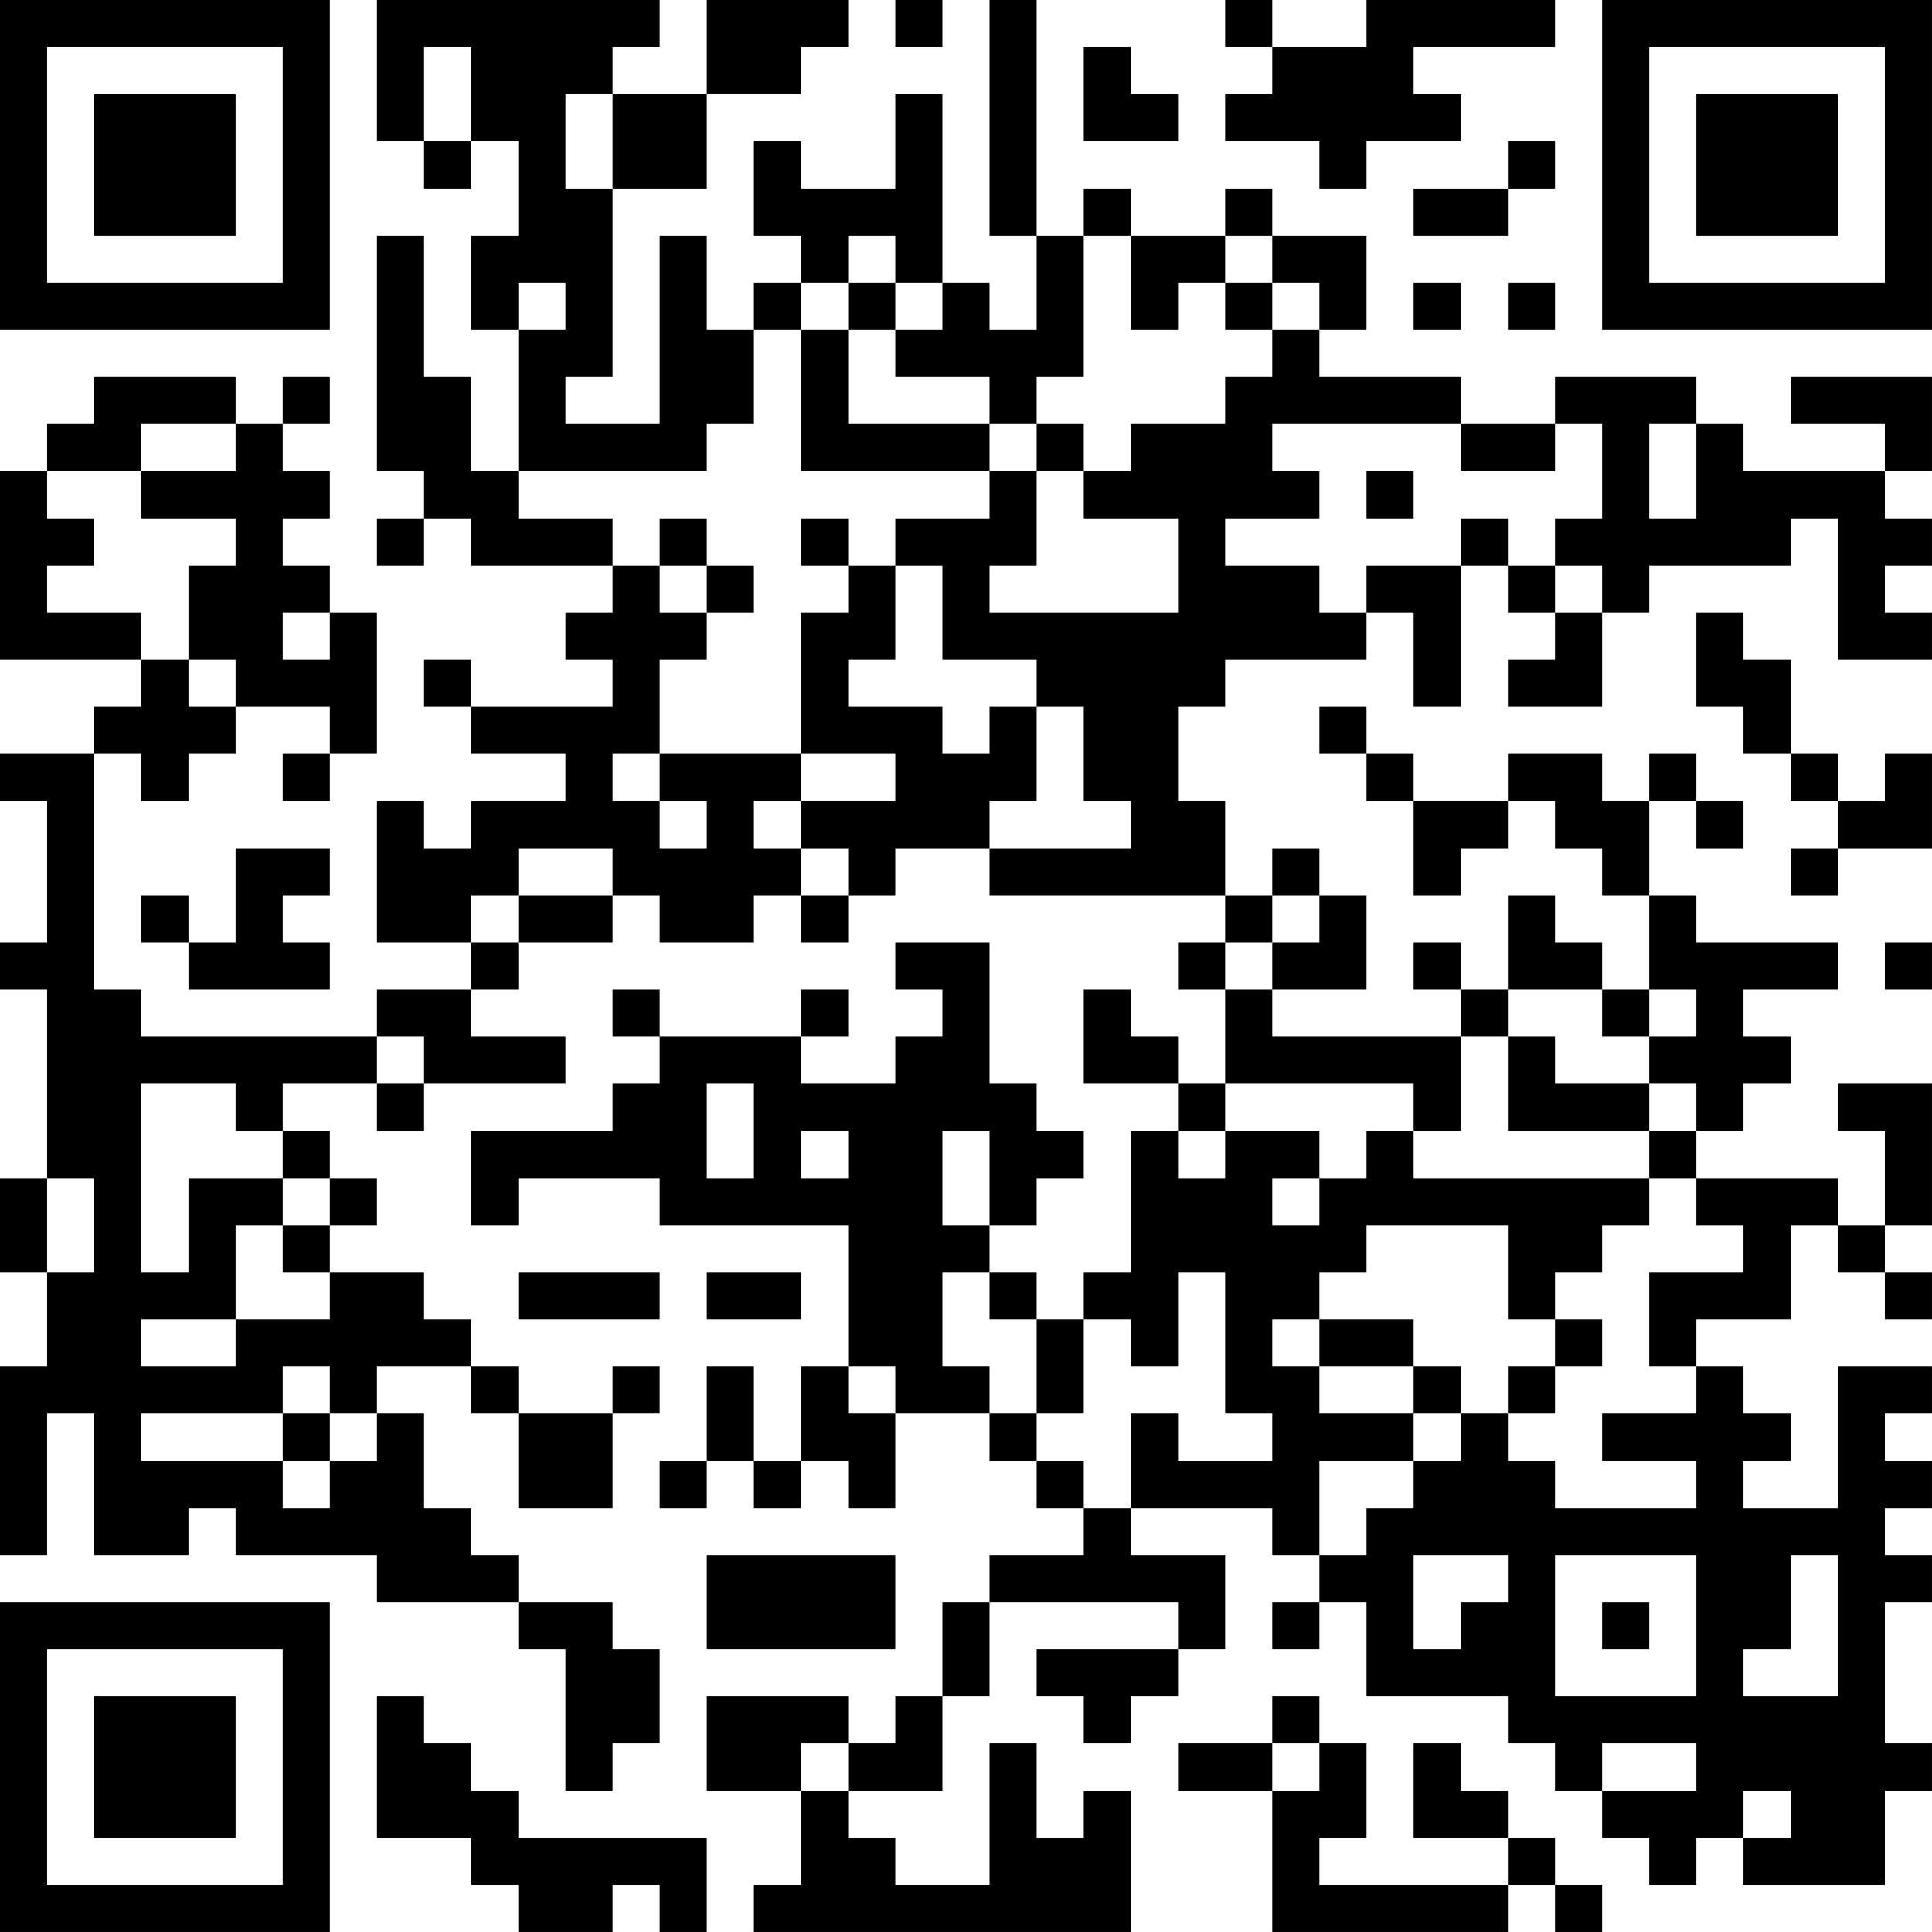<?xml version="1.0" encoding="UTF-8"?>
<svg xmlns="http://www.w3.org/2000/svg" version="1.1" width="200" height="200" viewBox="0 0 200 200"><rect x="0" y="0" width="200" height="200" fill="#ffffff"/><g transform="scale(4.878)"><g transform="translate(0,0)"><path fill-rule="evenodd" d="M8 0L8 3L9 3L9 4L10 4L10 3L11 3L11 5L10 5L10 7L11 7L11 10L10 10L10 8L9 8L9 5L8 5L8 10L9 10L9 11L8 11L8 12L9 12L9 11L10 11L10 12L13 12L13 13L12 13L12 14L13 14L13 15L10 15L10 14L9 14L9 15L10 15L10 16L12 16L12 17L10 17L10 18L9 18L9 17L8 17L8 20L10 20L10 21L8 21L8 22L3 22L3 21L2 21L2 16L3 16L3 17L4 17L4 16L5 16L5 15L7 15L7 16L6 16L6 17L7 17L7 16L8 16L8 13L7 13L7 12L6 12L6 11L7 11L7 10L6 10L6 9L7 9L7 8L6 8L6 9L5 9L5 8L2 8L2 9L1 9L1 10L0 10L0 14L3 14L3 15L2 15L2 16L0 16L0 17L1 17L1 20L0 20L0 21L1 21L1 25L0 25L0 27L1 27L1 29L0 29L0 33L1 33L1 30L2 30L2 33L4 33L4 32L5 32L5 33L8 33L8 34L11 34L11 35L12 35L12 38L13 38L13 37L14 37L14 35L13 35L13 34L11 34L11 33L10 33L10 32L9 32L9 30L8 30L8 29L10 29L10 30L11 30L11 32L13 32L13 30L14 30L14 29L13 29L13 30L11 30L11 29L10 29L10 28L9 28L9 27L7 27L7 26L8 26L8 25L7 25L7 24L6 24L6 23L8 23L8 24L9 24L9 23L12 23L12 22L10 22L10 21L11 21L11 20L13 20L13 19L14 19L14 20L16 20L16 19L17 19L17 20L18 20L18 19L19 19L19 18L21 18L21 19L26 19L26 20L25 20L25 21L26 21L26 23L25 23L25 22L24 22L24 21L23 21L23 23L25 23L25 24L24 24L24 27L23 27L23 28L22 28L22 27L21 27L21 26L22 26L22 25L23 25L23 24L22 24L22 23L21 23L21 20L19 20L19 21L20 21L20 22L19 22L19 23L17 23L17 22L18 22L18 21L17 21L17 22L14 22L14 21L13 21L13 22L14 22L14 23L13 23L13 24L10 24L10 26L11 26L11 25L14 25L14 26L18 26L18 29L17 29L17 31L16 31L16 29L15 29L15 31L14 31L14 32L15 32L15 31L16 31L16 32L17 32L17 31L18 31L18 32L19 32L19 30L21 30L21 31L22 31L22 32L23 32L23 33L21 33L21 34L20 34L20 36L19 36L19 37L18 37L18 36L15 36L15 38L17 38L17 40L16 40L16 41L24 41L24 38L23 38L23 39L22 39L22 37L21 37L21 40L19 40L19 39L18 39L18 38L20 38L20 36L21 36L21 34L25 34L25 35L22 35L22 36L23 36L23 37L24 37L24 36L25 36L25 35L26 35L26 33L24 33L24 32L27 32L27 33L28 33L28 34L27 34L27 35L28 35L28 34L29 34L29 36L32 36L32 37L33 37L33 38L34 38L34 39L35 39L35 40L36 40L36 39L37 39L37 40L40 40L40 38L41 38L41 37L40 37L40 34L41 34L41 33L40 33L40 32L41 32L41 31L40 31L40 30L41 30L41 29L39 29L39 32L37 32L37 31L38 31L38 30L37 30L37 29L36 29L36 28L38 28L38 26L39 26L39 27L40 27L40 28L41 28L41 27L40 27L40 26L41 26L41 23L39 23L39 24L40 24L40 26L39 26L39 25L36 25L36 24L37 24L37 23L38 23L38 22L37 22L37 21L39 21L39 20L36 20L36 19L35 19L35 17L36 17L36 18L37 18L37 17L36 17L36 16L35 16L35 17L34 17L34 16L32 16L32 17L30 17L30 16L29 16L29 15L28 15L28 16L29 16L29 17L30 17L30 19L31 19L31 18L32 18L32 17L33 17L33 18L34 18L34 19L35 19L35 21L34 21L34 20L33 20L33 19L32 19L32 21L31 21L31 20L30 20L30 21L31 21L31 22L27 22L27 21L29 21L29 19L28 19L28 18L27 18L27 19L26 19L26 17L25 17L25 15L26 15L26 14L29 14L29 13L30 13L30 15L31 15L31 12L32 12L32 13L33 13L33 14L32 14L32 15L34 15L34 13L35 13L35 12L38 12L38 11L39 11L39 14L41 14L41 13L40 13L40 12L41 12L41 11L40 11L40 10L41 10L41 8L38 8L38 9L40 9L40 10L37 10L37 9L36 9L36 8L33 8L33 9L31 9L31 8L28 8L28 7L29 7L29 5L27 5L27 4L26 4L26 5L24 5L24 4L23 4L23 5L22 5L22 0L21 0L21 5L22 5L22 7L21 7L21 6L20 6L20 2L19 2L19 4L17 4L17 3L16 3L16 5L17 5L17 6L16 6L16 7L15 7L15 5L14 5L14 9L12 9L12 8L13 8L13 4L15 4L15 2L17 2L17 1L18 1L18 0L15 0L15 2L13 2L13 1L14 1L14 0ZM19 0L19 1L20 1L20 0ZM26 0L26 1L27 1L27 2L26 2L26 3L28 3L28 4L29 4L29 3L31 3L31 2L30 2L30 1L33 1L33 0L29 0L29 1L27 1L27 0ZM9 1L9 3L10 3L10 1ZM23 1L23 3L25 3L25 2L24 2L24 1ZM12 2L12 4L13 4L13 2ZM32 3L32 4L30 4L30 5L32 5L32 4L33 4L33 3ZM18 5L18 6L17 6L17 7L16 7L16 9L15 9L15 10L11 10L11 11L13 11L13 12L14 12L14 13L15 13L15 14L14 14L14 16L13 16L13 17L14 17L14 18L15 18L15 17L14 17L14 16L17 16L17 17L16 17L16 18L17 18L17 19L18 19L18 18L17 18L17 17L19 17L19 16L17 16L17 13L18 13L18 12L19 12L19 14L18 14L18 15L20 15L20 16L21 16L21 15L22 15L22 17L21 17L21 18L24 18L24 17L23 17L23 15L22 15L22 14L20 14L20 12L19 12L19 11L21 11L21 10L22 10L22 12L21 12L21 13L25 13L25 11L23 11L23 10L24 10L24 9L26 9L26 8L27 8L27 7L28 7L28 6L27 6L27 5L26 5L26 6L25 6L25 7L24 7L24 5L23 5L23 8L22 8L22 9L21 9L21 8L19 8L19 7L20 7L20 6L19 6L19 5ZM11 6L11 7L12 7L12 6ZM18 6L18 7L17 7L17 10L21 10L21 9L18 9L18 7L19 7L19 6ZM26 6L26 7L27 7L27 6ZM30 6L30 7L31 7L31 6ZM32 6L32 7L33 7L33 6ZM3 9L3 10L1 10L1 11L2 11L2 12L1 12L1 13L3 13L3 14L4 14L4 15L5 15L5 14L4 14L4 12L5 12L5 11L3 11L3 10L5 10L5 9ZM22 9L22 10L23 10L23 9ZM27 9L27 10L28 10L28 11L26 11L26 12L28 12L28 13L29 13L29 12L31 12L31 11L32 11L32 12L33 12L33 13L34 13L34 12L33 12L33 11L34 11L34 9L33 9L33 10L31 10L31 9ZM35 9L35 11L36 11L36 9ZM29 10L29 11L30 11L30 10ZM14 11L14 12L15 12L15 13L16 13L16 12L15 12L15 11ZM17 11L17 12L18 12L18 11ZM6 13L6 14L7 14L7 13ZM36 13L36 15L37 15L37 16L38 16L38 17L39 17L39 18L38 18L38 19L39 19L39 18L41 18L41 16L40 16L40 17L39 17L39 16L38 16L38 14L37 14L37 13ZM5 18L5 20L4 20L4 19L3 19L3 20L4 20L4 21L7 21L7 20L6 20L6 19L7 19L7 18ZM11 18L11 19L10 19L10 20L11 20L11 19L13 19L13 18ZM27 19L27 20L26 20L26 21L27 21L27 20L28 20L28 19ZM40 20L40 21L41 21L41 20ZM32 21L32 22L31 22L31 24L30 24L30 23L26 23L26 24L25 24L25 25L26 25L26 24L28 24L28 25L27 25L27 26L28 26L28 25L29 25L29 24L30 24L30 25L35 25L35 26L34 26L34 27L33 27L33 28L32 28L32 26L29 26L29 27L28 27L28 28L27 28L27 29L28 29L28 30L30 30L30 31L28 31L28 33L29 33L29 32L30 32L30 31L31 31L31 30L32 30L32 31L33 31L33 32L36 32L36 31L34 31L34 30L36 30L36 29L35 29L35 27L37 27L37 26L36 26L36 25L35 25L35 24L36 24L36 23L35 23L35 22L36 22L36 21L35 21L35 22L34 22L34 21ZM8 22L8 23L9 23L9 22ZM32 22L32 24L35 24L35 23L33 23L33 22ZM3 23L3 27L4 27L4 25L6 25L6 26L5 26L5 28L3 28L3 29L5 29L5 28L7 28L7 27L6 27L6 26L7 26L7 25L6 25L6 24L5 24L5 23ZM15 23L15 25L16 25L16 23ZM17 24L17 25L18 25L18 24ZM20 24L20 26L21 26L21 24ZM1 25L1 27L2 27L2 25ZM11 27L11 28L14 28L14 27ZM15 27L15 28L17 28L17 27ZM20 27L20 29L21 29L21 30L22 30L22 31L23 31L23 32L24 32L24 30L25 30L25 31L27 31L27 30L26 30L26 27L25 27L25 29L24 29L24 28L23 28L23 30L22 30L22 28L21 28L21 27ZM28 28L28 29L30 29L30 30L31 30L31 29L30 29L30 28ZM33 28L33 29L32 29L32 30L33 30L33 29L34 29L34 28ZM6 29L6 30L3 30L3 31L6 31L6 32L7 32L7 31L8 31L8 30L7 30L7 29ZM18 29L18 30L19 30L19 29ZM6 30L6 31L7 31L7 30ZM15 33L15 35L19 35L19 33ZM30 33L30 35L31 35L31 34L32 34L32 33ZM33 33L33 36L36 36L36 33ZM38 33L38 35L37 35L37 36L39 36L39 33ZM34 34L34 35L35 35L35 34ZM8 36L8 39L10 39L10 40L11 40L11 41L13 41L13 40L14 40L14 41L15 41L15 39L11 39L11 38L10 38L10 37L9 37L9 36ZM27 36L27 37L25 37L25 38L27 38L27 41L32 41L32 40L33 40L33 41L34 41L34 40L33 40L33 39L32 39L32 38L31 38L31 37L30 37L30 39L32 39L32 40L28 40L28 39L29 39L29 37L28 37L28 36ZM17 37L17 38L18 38L18 37ZM27 37L27 38L28 38L28 37ZM34 37L34 38L36 38L36 37ZM37 38L37 39L38 39L38 38ZM0 0L0 7L7 7L7 0ZM1 1L1 6L6 6L6 1ZM2 2L2 5L5 5L5 2ZM34 0L34 7L41 7L41 0ZM35 1L35 6L40 6L40 1ZM36 2L36 5L39 5L39 2ZM0 34L0 41L7 41L7 34ZM1 35L1 40L6 40L6 35ZM2 36L2 39L5 39L5 36Z" fill="#000000"/></g></g></svg>
